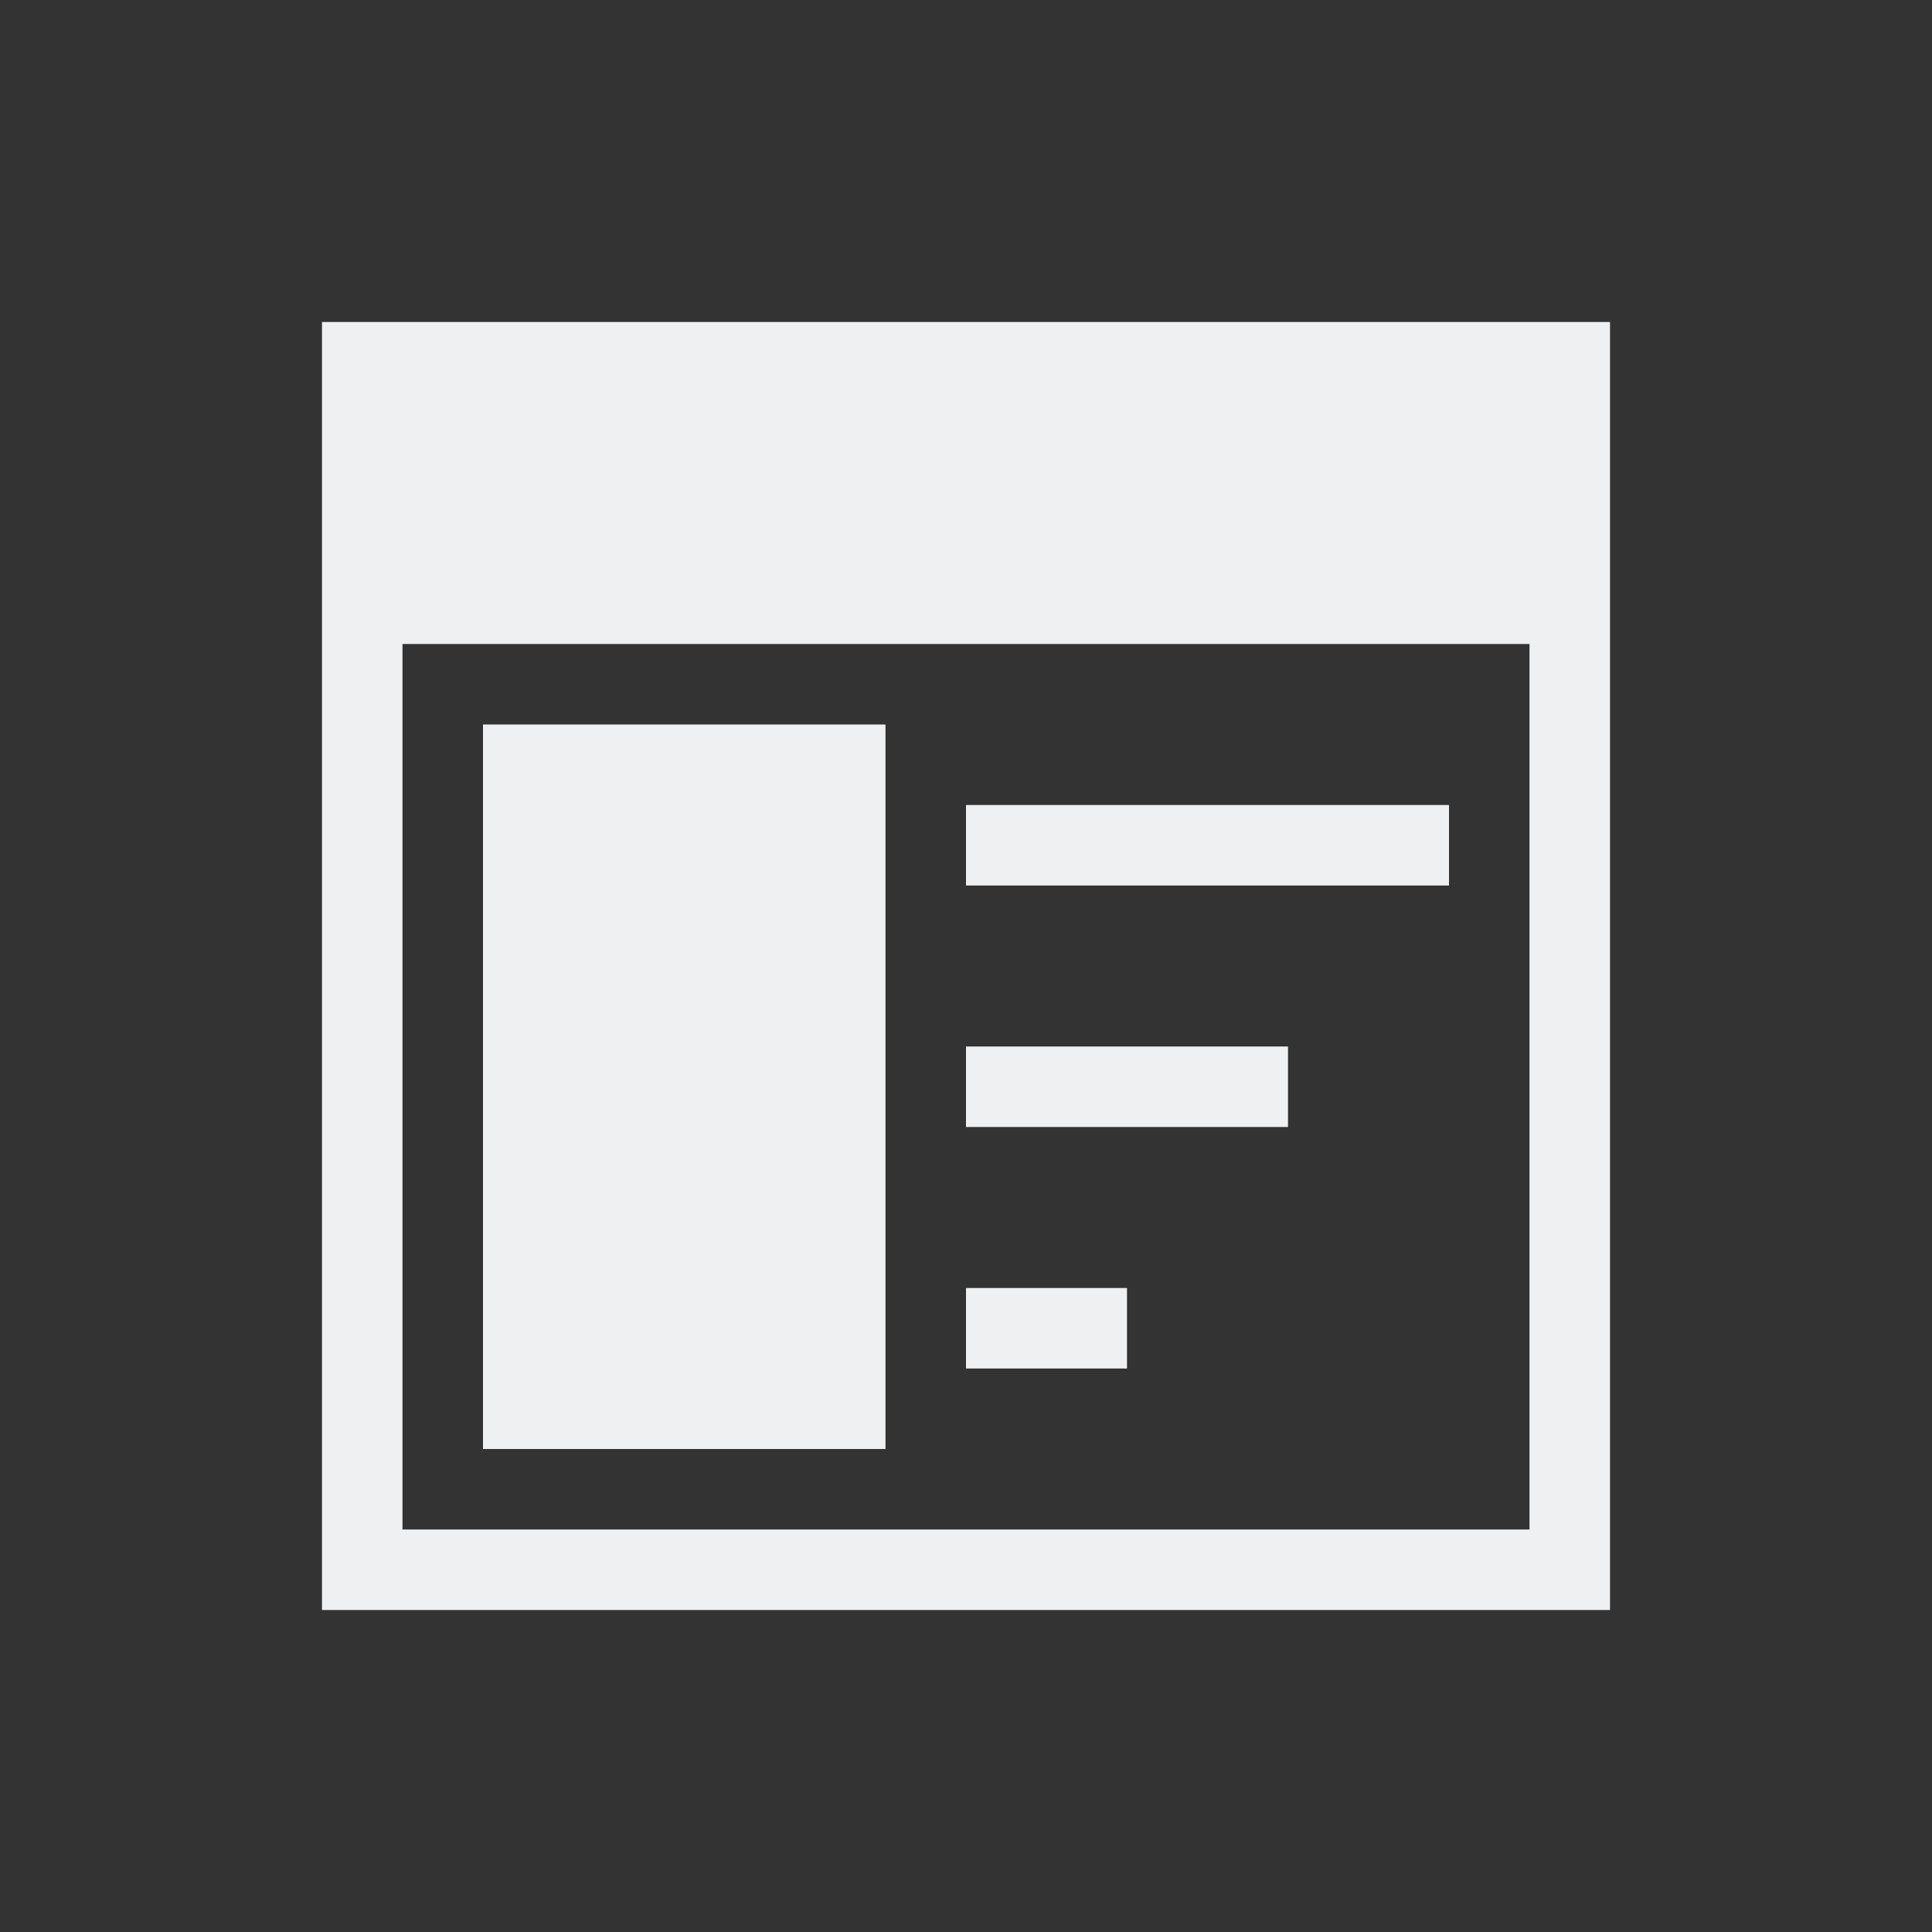 <svg viewBox="0 0 24 24" xmlns="http://www.w3.org/2000/svg"><rect x="0" y="0" width="24" height="24" fill="#333333" stroke="none"/><path d="m4 4v16h1 15v-1-15h-1-14zm1 4h14v11h-14zm1 1v9h5v-9zm6 1v1h6v-1zm0 3v1h4v-1zm0 3v1h2v-1z" fill="#eff0f1"/></svg>